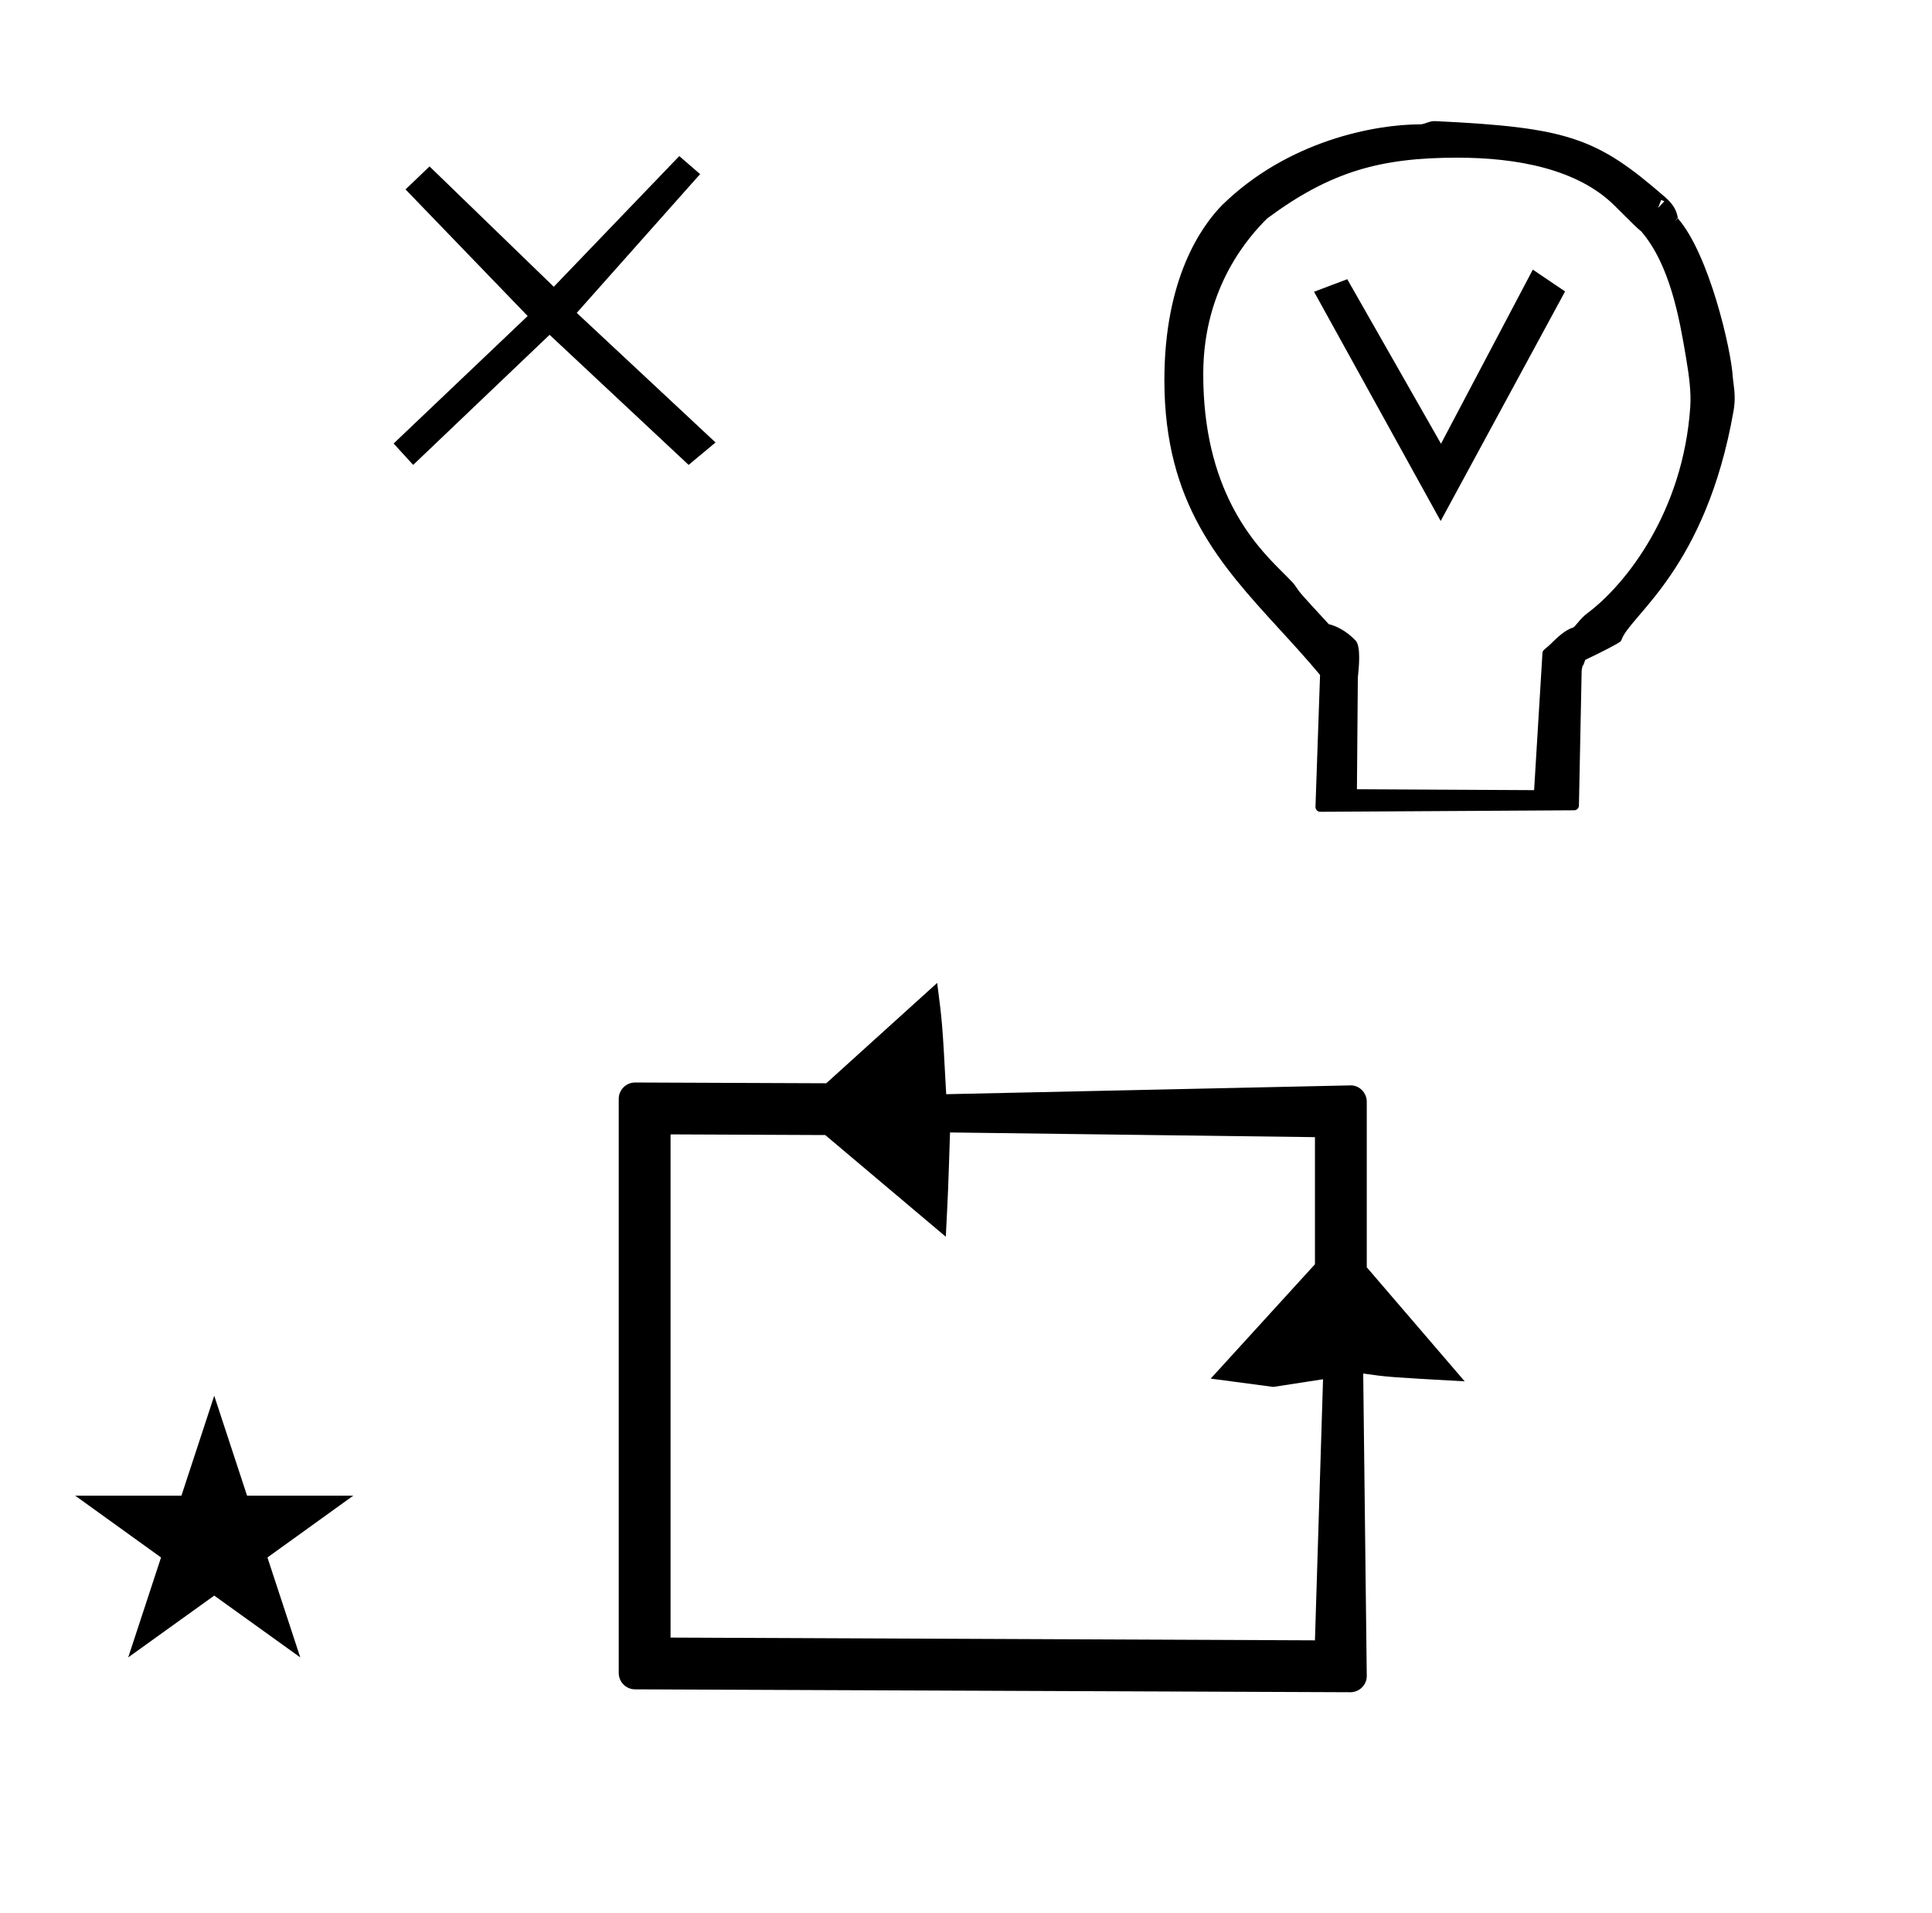 <?xml version="1.0" standalone="no"?>
<!DOCTYPE svg PUBLIC "-//W3C//DTD SVG 1.1//EN" "http://www.w3.org/Graphics/SVG/1.1/DTD/svg11.dtd" >
<svg xmlns="http://www.w3.org/2000/svg" xmlns:xlink="http://www.w3.org/1999/xlink" version="1.1" viewBox="-10 0 1010 1000">
  <g transform="matrix(1 0 0 -1 0 800)">
   <path fill="currentColor"
d="M134.221 -61.296zM340.548 -55.942v263.013l80.87 -0.347l63.025 -53.148c1.231 24.191 1.231 24.191 2.208 54.5l190.772 -2.451v-66.44l-54.499 -59.77l32.727 -4.339l26 4l-4.228 -136.465zM695.938 -84.509
c4.716 0 8.548 3.828 8.574 8.395l-1.861 158.189c12.909 -1.844 12.909 -1.844 53.054 -4.083l-51.194 59.608v86.538c0 4.72 -3.816 8.498 -8.242 8.548l-211.617 -4.611c-2.011 37.206 -2.011 37.206 -4.715 58.173
l-57.986 -52.462l-3.878 0.016s-96.001 0.389 -96.042 0.389c-4.718 0 -8.572 -3.834 -8.572 -8.543v-300.105c0 -4.7 3.849 -8.542 8.542 -8.542c0 0 373.898 -1.509 373.938 -1.509zM29.324 18.225h55.515l17.161 52.226
l17.16 -52.226h55.516l-44.867 -32.296l17.161 -52.225l-44.97 32.296l-44.971 -32.296l17.161 52.225zM680.193 375.686c-1.385 0 -2.5 1.125 -2.5 2.499l2.397 69.029c-6.972 8.347 -14.124 16.159 -21.167 23.852
c-31.051 33.914 -60.11 65.727 -60.211 129.897c-0.085 53.478 19.369 80.838 30.264 91.92c34.434 33.66 79.892 42.121 103.517 42.121c2.149 0 4.866 1.822 7.698 1.688c69.829 -3.285 84.732 -8.808 120.31 -39.754
c4.593 -3.995 5.93 -7.251 6.526 -10.326c0.107 -0.555 0.169 -0.771 0.189 -0.839c16.303 -18.811 27.742 -68.251 28.629 -82.63c0.061 -0.975 0.206 -2.107 0.375 -3.388
c0.476 -3.621 1.107 -8.405 0.053 -14.425c-14.507 -82.853 -53.933 -106.696 -58.568 -119.686c-0.254 -0.708 -0.486 -0.825 -0.588 -0.926c-1.105 -1.105 -10.684 -5.989 -18.379 -9.608
c-0.966 -2.751 -0.966 -2.751 -1.455 -3.26c-0.227 -0.872 -0.434 -2.414 -0.434 -2.414l-1.428 -70.515c-0.027 -1.355 -1.129 -2.44 -2.484 -2.448zM867.111 685.883l-0.164 0.144l-1.512 -1.974zM860.092 694.8
l-1.654 0.683l-1.656 -4.151zM751.97 717.587c-40.091 0 -66.233 -7.077 -99.567 -31.792c-8.79 -8.79 -33.256 -35.171 -33.372 -80.938c-0.152 -60.246 26.105 -88.609 40.208 -102.713c7.027 -7.028 7.027 -7.028 8.191 -8.767
c2.301 -3.438 2.301 -3.438 17.234 -19.625c3.43 -0.844 8.672 -3.005 13.989 -8.532c2.907 -3.021 1.733 -14.241 1.196 -19.374l-0.479 -58.371l92.629 -0.476l4.355 71.642c0.042 0.679 0.355 1.31 0.88 1.755
c3.077 2.623 3.158 2.692 4.753 4.287c1.574 1.574 6.143 6.035 10.16 7.204c1.457 0.424 3.487 4.45 7.707 7.604c20.186 15.09 50.062 53.072 53.773 107.815c0.543 8.009 -0.694 16.747 -2.274 26.12
c-3.344 19.836 -8.244 48.026 -23.326 65.601c-2.345 1.932 -3.057 2.573 -13.852 13.369c-19.314 19.314 -51.291 25.189 -82.206 25.189zM743.141 527.679l-66.189 119.822l17.362 6.564l49 -86l48 91l16.877 -11.384zM356 709
l-64.488 -72.538l72.561 -67.738l-14.073 -11.724l-72.684 67.996l-71.316 -67.996l-10.223 11.177l70.072 66.647l-63.85 66.176l12.558 12.012l64.942 -62.899l65.61 68.306z" />
  </g>

</svg>
